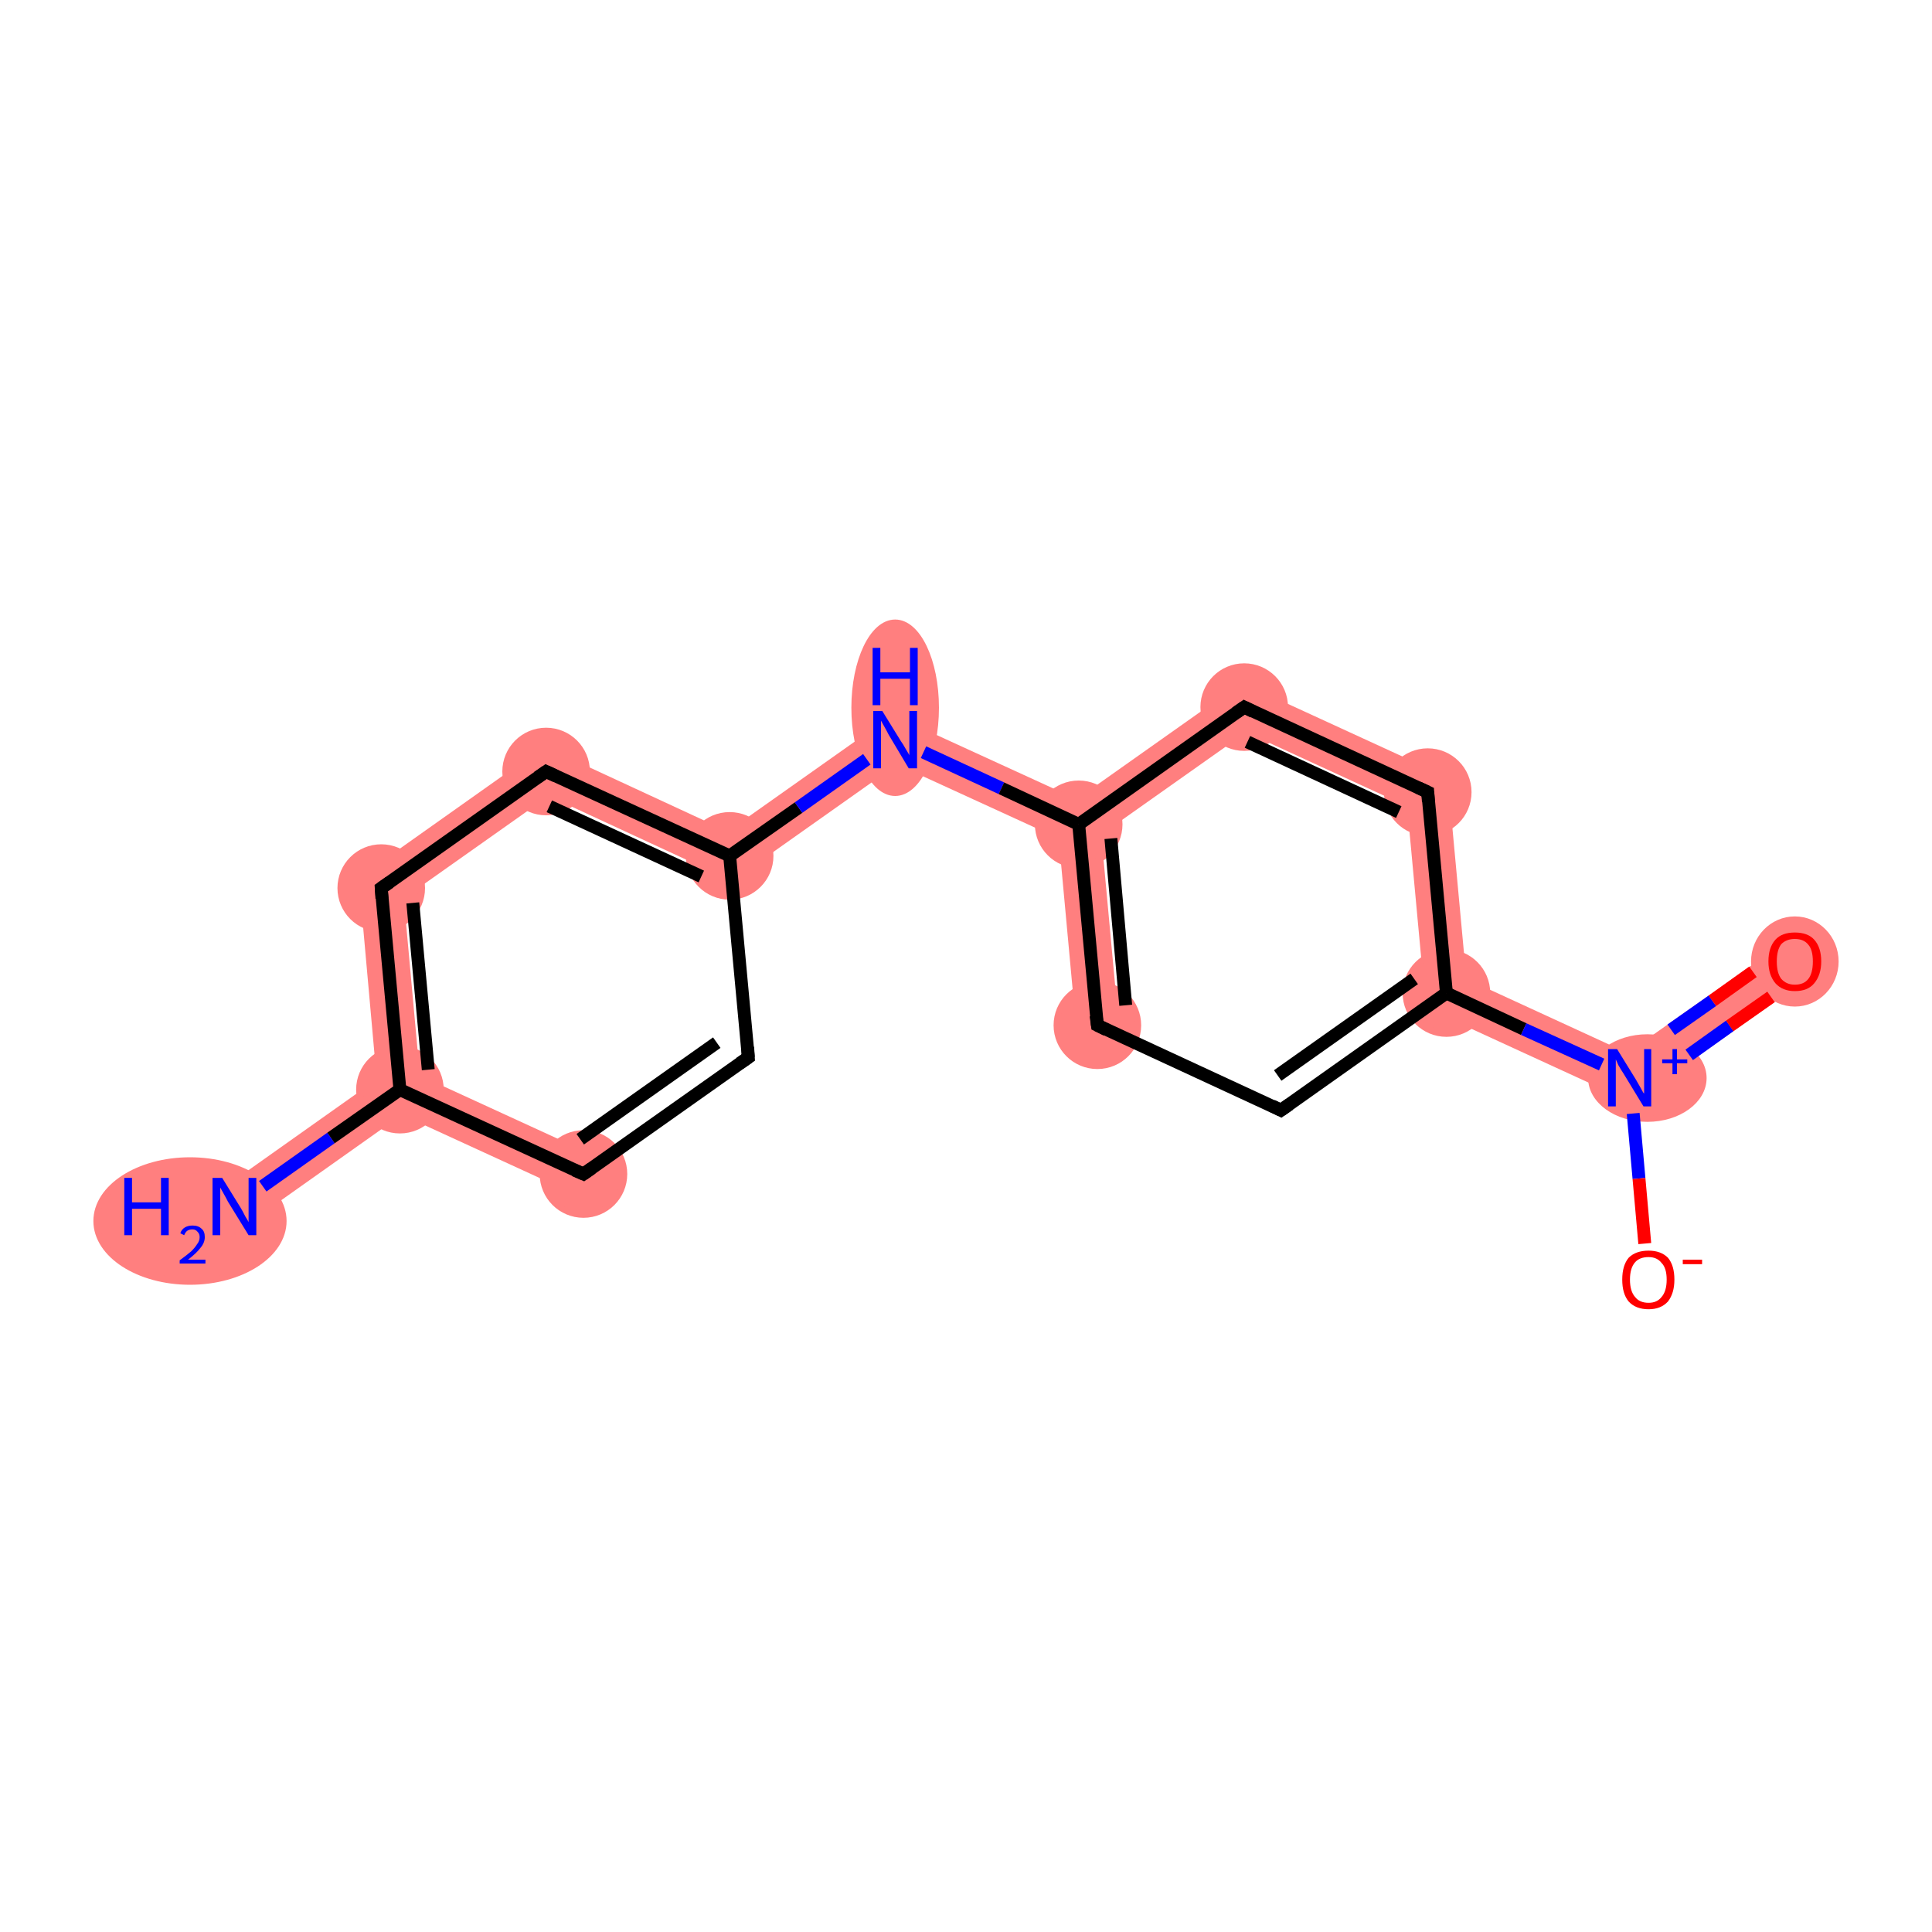 <?xml version='1.0' encoding='iso-8859-1'?>
<svg version='1.1' baseProfile='full'
              xmlns='http://www.w3.org/2000/svg'
                      xmlns:rdkit='http://www.rdkit.org/xml'
                      xmlns:xlink='http://www.w3.org/1999/xlink'
                  xml:space='preserve'
width='300px' height='300px' viewBox='0 0 300 300'>
<!-- END OF HEADER -->
<rect style='opacity:1.0;fill:#FFFFFF;stroke:none' width='300.0' height='300.0' x='0.0' y='0.0'> </rect>
<path class='bond-0 atom-0 atom-1' d='M 58.5,167.6 L 62.1,169.2 L 62.4,173.1 L 38.4,190.1 L 34.5,184.6 Z' style='fill:#FF7F7F;fill-rule:evenodd;fill-opacity:1;stroke:#FF7F7F;stroke-width:0.0px;stroke-linecap:butt;stroke-linejoin:miter;stroke-opacity:1;' />
<path class='bond-1 atom-1 atom-2' d='M 55.7,136.3 L 62.7,139.5 L 65.2,167.0 L 62.1,169.2 L 58.5,167.6 Z' style='fill:#FF7F7F;fill-rule:evenodd;fill-opacity:1;stroke:#FF7F7F;stroke-width:0.0px;stroke-linecap:butt;stroke-linejoin:miter;stroke-opacity:1;' />
<path class='bond-16 atom-1 atom-16' d='M 65.2,167.0 L 92.0,179.3 L 89.2,185.4 L 62.4,173.1 L 62.1,169.2 Z' style='fill:#FF7F7F;fill-rule:evenodd;fill-opacity:1;stroke:#FF7F7F;stroke-width:0.0px;stroke-linecap:butt;stroke-linejoin:miter;stroke-opacity:1;' />
<path class='bond-2 atom-2 atom-3' d='M 84.5,115.9 L 85.2,123.6 L 62.7,139.5 L 55.7,136.3 Z' style='fill:#FF7F7F;fill-rule:evenodd;fill-opacity:1;stroke:#FF7F7F;stroke-width:0.0px;stroke-linecap:butt;stroke-linejoin:miter;stroke-opacity:1;' />
<path class='bond-3 atom-3 atom-4' d='M 84.5,115.9 L 113.0,129.1 L 113.7,136.8 L 85.2,123.6 Z' style='fill:#FF7F7F;fill-rule:evenodd;fill-opacity:1;stroke:#FF7F7F;stroke-width:0.0px;stroke-linecap:butt;stroke-linejoin:miter;stroke-opacity:1;' />
<path class='bond-4 atom-4 atom-5' d='M 138.6,111.0 L 139.3,118.7 L 113.7,136.8 L 113.0,129.1 Z' style='fill:#FF7F7F;fill-rule:evenodd;fill-opacity:1;stroke:#FF7F7F;stroke-width:0.0px;stroke-linecap:butt;stroke-linejoin:miter;stroke-opacity:1;' />
<path class='bond-5 atom-5 atom-6' d='M 138.6,111.0 L 167.2,124.1 L 167.5,128.0 L 164.4,130.2 L 139.3,118.7 Z' style='fill:#FF7F7F;fill-rule:evenodd;fill-opacity:1;stroke:#FF7F7F;stroke-width:0.0px;stroke-linecap:butt;stroke-linejoin:miter;stroke-opacity:1;' />
<path class='bond-6 atom-6 atom-7' d='M 167.5,128.0 L 171.0,129.6 L 173.7,158.9 L 167.1,159.5 L 164.4,130.2 Z' style='fill:#FF7F7F;fill-rule:evenodd;fill-opacity:1;stroke:#FF7F7F;stroke-width:0.0px;stroke-linecap:butt;stroke-linejoin:miter;stroke-opacity:1;' />
<path class='bond-17 atom-6 atom-14' d='M 192.8,106.0 L 193.5,113.7 L 171.0,129.6 L 167.5,128.0 L 167.2,124.1 Z' style='fill:#FF7F7F;fill-rule:evenodd;fill-opacity:1;stroke:#FF7F7F;stroke-width:0.0px;stroke-linecap:butt;stroke-linejoin:miter;stroke-opacity:1;' />
<path class='bond-9 atom-9 atom-10' d='M 227.7,152.0 L 252.7,163.5 L 253.4,171.2 L 221.4,156.5 Z' style='fill:#FF7F7F;fill-rule:evenodd;fill-opacity:1;stroke:#FF7F7F;stroke-width:0.0px;stroke-linecap:butt;stroke-linejoin:miter;stroke-opacity:1;' />
<path class='bond-12 atom-9 atom-13' d='M 224.8,120.7 L 227.7,152.0 L 221.4,156.5 L 218.5,125.2 Z' style='fill:#FF7F7F;fill-rule:evenodd;fill-opacity:1;stroke:#FF7F7F;stroke-width:0.0px;stroke-linecap:butt;stroke-linejoin:miter;stroke-opacity:1;' />
<path class='bond-10 atom-10 atom-11' d='M 276.8,146.5 L 280.7,152.0 L 253.4,171.2 L 252.7,163.5 Z' style='fill:#FF7F7F;fill-rule:evenodd;fill-opacity:1;stroke:#FF7F7F;stroke-width:0.0px;stroke-linecap:butt;stroke-linejoin:miter;stroke-opacity:1;' />
<path class='bond-13 atom-13 atom-14' d='M 192.8,106.0 L 224.8,120.7 L 218.5,125.2 L 193.5,113.7 Z' style='fill:#FF7F7F;fill-rule:evenodd;fill-opacity:1;stroke:#FF7F7F;stroke-width:0.0px;stroke-linecap:butt;stroke-linejoin:miter;stroke-opacity:1;' />
<ellipse cx='29.5' cy='189.6' rx='14.5' ry='9.4' class='atom-0'  style='fill:#FF7F7F;fill-rule:evenodd;stroke:#FF7F7F;stroke-width:1.0px;stroke-linecap:butt;stroke-linejoin:miter;stroke-opacity:1' />
<ellipse cx='62.1' cy='169.2' rx='6.3' ry='6.3' class='atom-1'  style='fill:#FF7F7F;fill-rule:evenodd;stroke:#FF7F7F;stroke-width:1.0px;stroke-linecap:butt;stroke-linejoin:miter;stroke-opacity:1' />
<ellipse cx='59.2' cy='137.9' rx='6.3' ry='6.3' class='atom-2'  style='fill:#FF7F7F;fill-rule:evenodd;stroke:#FF7F7F;stroke-width:1.0px;stroke-linecap:butt;stroke-linejoin:miter;stroke-opacity:1' />
<ellipse cx='84.8' cy='119.8' rx='6.3' ry='6.3' class='atom-3'  style='fill:#FF7F7F;fill-rule:evenodd;stroke:#FF7F7F;stroke-width:1.0px;stroke-linecap:butt;stroke-linejoin:miter;stroke-opacity:1' />
<ellipse cx='113.3' cy='132.9' rx='6.3' ry='6.3' class='atom-4'  style='fill:#FF7F7F;fill-rule:evenodd;stroke:#FF7F7F;stroke-width:1.0px;stroke-linecap:butt;stroke-linejoin:miter;stroke-opacity:1' />
<ellipse cx='139.0' cy='109.9' rx='6.3' ry='13.2' class='atom-5'  style='fill:#FF7F7F;fill-rule:evenodd;stroke:#FF7F7F;stroke-width:1.0px;stroke-linecap:butt;stroke-linejoin:miter;stroke-opacity:1' />
<ellipse cx='167.5' cy='128.0' rx='6.3' ry='6.3' class='atom-6'  style='fill:#FF7F7F;fill-rule:evenodd;stroke:#FF7F7F;stroke-width:1.0px;stroke-linecap:butt;stroke-linejoin:miter;stroke-opacity:1' />
<ellipse cx='170.4' cy='159.2' rx='6.3' ry='6.3' class='atom-7'  style='fill:#FF7F7F;fill-rule:evenodd;stroke:#FF7F7F;stroke-width:1.0px;stroke-linecap:butt;stroke-linejoin:miter;stroke-opacity:1' />
<ellipse cx='224.6' cy='154.2' rx='6.3' ry='6.3' class='atom-9'  style='fill:#FF7F7F;fill-rule:evenodd;stroke:#FF7F7F;stroke-width:1.0px;stroke-linecap:butt;stroke-linejoin:miter;stroke-opacity:1' />
<ellipse cx='255.8' cy='167.4' rx='8.7' ry='6.3' class='atom-10'  style='fill:#FF7F7F;fill-rule:evenodd;stroke:#FF7F7F;stroke-width:1.0px;stroke-linecap:butt;stroke-linejoin:miter;stroke-opacity:1' />
<ellipse cx='278.7' cy='149.3' rx='6.3' ry='6.5' class='atom-11'  style='fill:#FF7F7F;fill-rule:evenodd;stroke:#FF7F7F;stroke-width:1.0px;stroke-linecap:butt;stroke-linejoin:miter;stroke-opacity:1' />
<ellipse cx='221.7' cy='123.0' rx='6.3' ry='6.3' class='atom-13'  style='fill:#FF7F7F;fill-rule:evenodd;stroke:#FF7F7F;stroke-width:1.0px;stroke-linecap:butt;stroke-linejoin:miter;stroke-opacity:1' />
<ellipse cx='193.2' cy='109.8' rx='6.3' ry='6.3' class='atom-14'  style='fill:#FF7F7F;fill-rule:evenodd;stroke:#FF7F7F;stroke-width:1.0px;stroke-linecap:butt;stroke-linejoin:miter;stroke-opacity:1' />
<ellipse cx='90.6' cy='182.3' rx='6.3' ry='6.3' class='atom-16'  style='fill:#FF7F7F;fill-rule:evenodd;stroke:#FF7F7F;stroke-width:1.0px;stroke-linecap:butt;stroke-linejoin:miter;stroke-opacity:1' />
<path class='bond-0 atom-0 atom-1' d='M 40.8,184.2 L 51.4,176.7' style='fill:none;fill-rule:evenodd;stroke:#0000FF;stroke-width:2.0px;stroke-linecap:butt;stroke-linejoin:miter;stroke-opacity:1' />
<path class='bond-0 atom-0 atom-1' d='M 51.4,176.7 L 62.1,169.2' style='fill:none;fill-rule:evenodd;stroke:#000000;stroke-width:2.0px;stroke-linecap:butt;stroke-linejoin:miter;stroke-opacity:1' />
<path class='bond-1 atom-1 atom-2' d='M 62.1,169.2 L 59.2,137.9' style='fill:none;fill-rule:evenodd;stroke:#000000;stroke-width:2.0px;stroke-linecap:butt;stroke-linejoin:miter;stroke-opacity:1' />
<path class='bond-1 atom-1 atom-2' d='M 66.5,166.1 L 64.1,140.2' style='fill:none;fill-rule:evenodd;stroke:#000000;stroke-width:2.0px;stroke-linecap:butt;stroke-linejoin:miter;stroke-opacity:1' />
<path class='bond-2 atom-2 atom-3' d='M 59.2,137.9 L 84.8,119.8' style='fill:none;fill-rule:evenodd;stroke:#000000;stroke-width:2.0px;stroke-linecap:butt;stroke-linejoin:miter;stroke-opacity:1' />
<path class='bond-3 atom-3 atom-4' d='M 84.8,119.8 L 113.3,132.9' style='fill:none;fill-rule:evenodd;stroke:#000000;stroke-width:2.0px;stroke-linecap:butt;stroke-linejoin:miter;stroke-opacity:1' />
<path class='bond-3 atom-3 atom-4' d='M 85.3,125.2 L 108.9,136.1' style='fill:none;fill-rule:evenodd;stroke:#000000;stroke-width:2.0px;stroke-linecap:butt;stroke-linejoin:miter;stroke-opacity:1' />
<path class='bond-4 atom-4 atom-5' d='M 113.3,132.9 L 124.0,125.4' style='fill:none;fill-rule:evenodd;stroke:#000000;stroke-width:2.0px;stroke-linecap:butt;stroke-linejoin:miter;stroke-opacity:1' />
<path class='bond-4 atom-4 atom-5' d='M 124.0,125.4 L 134.6,117.9' style='fill:none;fill-rule:evenodd;stroke:#0000FF;stroke-width:2.0px;stroke-linecap:butt;stroke-linejoin:miter;stroke-opacity:1' />
<path class='bond-5 atom-5 atom-6' d='M 143.4,116.8 L 155.5,122.4' style='fill:none;fill-rule:evenodd;stroke:#0000FF;stroke-width:2.0px;stroke-linecap:butt;stroke-linejoin:miter;stroke-opacity:1' />
<path class='bond-5 atom-5 atom-6' d='M 155.5,122.4 L 167.5,128.0' style='fill:none;fill-rule:evenodd;stroke:#000000;stroke-width:2.0px;stroke-linecap:butt;stroke-linejoin:miter;stroke-opacity:1' />
<path class='bond-6 atom-6 atom-7' d='M 167.5,128.0 L 170.4,159.2' style='fill:none;fill-rule:evenodd;stroke:#000000;stroke-width:2.0px;stroke-linecap:butt;stroke-linejoin:miter;stroke-opacity:1' />
<path class='bond-6 atom-6 atom-7' d='M 172.5,130.2 L 174.8,156.1' style='fill:none;fill-rule:evenodd;stroke:#000000;stroke-width:2.0px;stroke-linecap:butt;stroke-linejoin:miter;stroke-opacity:1' />
<path class='bond-7 atom-7 atom-8' d='M 170.4,159.2 L 198.9,172.4' style='fill:none;fill-rule:evenodd;stroke:#000000;stroke-width:2.0px;stroke-linecap:butt;stroke-linejoin:miter;stroke-opacity:1' />
<path class='bond-8 atom-8 atom-9' d='M 198.9,172.4 L 224.6,154.2' style='fill:none;fill-rule:evenodd;stroke:#000000;stroke-width:2.0px;stroke-linecap:butt;stroke-linejoin:miter;stroke-opacity:1' />
<path class='bond-8 atom-8 atom-9' d='M 198.4,167.0 L 219.6,152.0' style='fill:none;fill-rule:evenodd;stroke:#000000;stroke-width:2.0px;stroke-linecap:butt;stroke-linejoin:miter;stroke-opacity:1' />
<path class='bond-9 atom-9 atom-10' d='M 224.6,154.2 L 236.6,159.8' style='fill:none;fill-rule:evenodd;stroke:#000000;stroke-width:2.0px;stroke-linecap:butt;stroke-linejoin:miter;stroke-opacity:1' />
<path class='bond-9 atom-9 atom-10' d='M 236.6,159.8 L 248.7,165.3' style='fill:none;fill-rule:evenodd;stroke:#0000FF;stroke-width:2.0px;stroke-linecap:butt;stroke-linejoin:miter;stroke-opacity:1' />
<path class='bond-10 atom-10 atom-11' d='M 262.3,163.8 L 268.6,159.3' style='fill:none;fill-rule:evenodd;stroke:#0000FF;stroke-width:2.0px;stroke-linecap:butt;stroke-linejoin:miter;stroke-opacity:1' />
<path class='bond-10 atom-10 atom-11' d='M 268.6,159.3 L 275.0,154.8' style='fill:none;fill-rule:evenodd;stroke:#FF0000;stroke-width:2.0px;stroke-linecap:butt;stroke-linejoin:miter;stroke-opacity:1' />
<path class='bond-10 atom-10 atom-11' d='M 259.5,159.9 L 265.9,155.4' style='fill:none;fill-rule:evenodd;stroke:#0000FF;stroke-width:2.0px;stroke-linecap:butt;stroke-linejoin:miter;stroke-opacity:1' />
<path class='bond-10 atom-10 atom-11' d='M 265.9,155.4 L 272.2,150.9' style='fill:none;fill-rule:evenodd;stroke:#FF0000;stroke-width:2.0px;stroke-linecap:butt;stroke-linejoin:miter;stroke-opacity:1' />
<path class='bond-11 atom-10 atom-12' d='M 253.6,172.9 L 254.5,183.0' style='fill:none;fill-rule:evenodd;stroke:#0000FF;stroke-width:2.0px;stroke-linecap:butt;stroke-linejoin:miter;stroke-opacity:1' />
<path class='bond-11 atom-10 atom-12' d='M 254.5,183.0 L 255.4,193.1' style='fill:none;fill-rule:evenodd;stroke:#FF0000;stroke-width:2.0px;stroke-linecap:butt;stroke-linejoin:miter;stroke-opacity:1' />
<path class='bond-12 atom-9 atom-13' d='M 224.6,154.2 L 221.7,123.0' style='fill:none;fill-rule:evenodd;stroke:#000000;stroke-width:2.0px;stroke-linecap:butt;stroke-linejoin:miter;stroke-opacity:1' />
<path class='bond-13 atom-13 atom-14' d='M 221.7,123.0 L 193.2,109.8' style='fill:none;fill-rule:evenodd;stroke:#000000;stroke-width:2.0px;stroke-linecap:butt;stroke-linejoin:miter;stroke-opacity:1' />
<path class='bond-13 atom-13 atom-14' d='M 217.2,126.1 L 193.7,115.2' style='fill:none;fill-rule:evenodd;stroke:#000000;stroke-width:2.0px;stroke-linecap:butt;stroke-linejoin:miter;stroke-opacity:1' />
<path class='bond-14 atom-4 atom-15' d='M 113.3,132.9 L 116.2,164.2' style='fill:none;fill-rule:evenodd;stroke:#000000;stroke-width:2.0px;stroke-linecap:butt;stroke-linejoin:miter;stroke-opacity:1' />
<path class='bond-15 atom-15 atom-16' d='M 116.2,164.2 L 90.6,182.3' style='fill:none;fill-rule:evenodd;stroke:#000000;stroke-width:2.0px;stroke-linecap:butt;stroke-linejoin:miter;stroke-opacity:1' />
<path class='bond-15 atom-15 atom-16' d='M 111.3,161.9 L 90.1,176.9' style='fill:none;fill-rule:evenodd;stroke:#000000;stroke-width:2.0px;stroke-linecap:butt;stroke-linejoin:miter;stroke-opacity:1' />
<path class='bond-16 atom-16 atom-1' d='M 90.6,182.3 L 62.1,169.2' style='fill:none;fill-rule:evenodd;stroke:#000000;stroke-width:2.0px;stroke-linecap:butt;stroke-linejoin:miter;stroke-opacity:1' />
<path class='bond-17 atom-14 atom-6' d='M 193.2,109.8 L 167.5,128.0' style='fill:none;fill-rule:evenodd;stroke:#000000;stroke-width:2.0px;stroke-linecap:butt;stroke-linejoin:miter;stroke-opacity:1' />
<path d='M 59.3,139.5 L 59.2,137.9 L 60.5,137.0' style='fill:none;stroke:#000000;stroke-width:2.0px;stroke-linecap:butt;stroke-linejoin:miter;stroke-opacity:1;' />
<path d='M 83.5,120.7 L 84.8,119.8 L 86.3,120.5' style='fill:none;stroke:#000000;stroke-width:2.0px;stroke-linecap:butt;stroke-linejoin:miter;stroke-opacity:1;' />
<path d='M 170.2,157.7 L 170.4,159.2 L 171.8,159.9' style='fill:none;stroke:#000000;stroke-width:2.0px;stroke-linecap:butt;stroke-linejoin:miter;stroke-opacity:1;' />
<path d='M 197.5,171.7 L 198.9,172.4 L 200.2,171.5' style='fill:none;stroke:#000000;stroke-width:2.0px;stroke-linecap:butt;stroke-linejoin:miter;stroke-opacity:1;' />
<path d='M 221.8,124.5 L 221.7,123.0 L 220.2,122.3' style='fill:none;stroke:#000000;stroke-width:2.0px;stroke-linecap:butt;stroke-linejoin:miter;stroke-opacity:1;' />
<path d='M 194.6,110.5 L 193.2,109.8 L 191.9,110.7' style='fill:none;stroke:#000000;stroke-width:2.0px;stroke-linecap:butt;stroke-linejoin:miter;stroke-opacity:1;' />
<path d='M 116.1,162.6 L 116.2,164.2 L 114.9,165.1' style='fill:none;stroke:#000000;stroke-width:2.0px;stroke-linecap:butt;stroke-linejoin:miter;stroke-opacity:1;' />
<path d='M 91.9,181.4 L 90.6,182.3 L 89.2,181.7' style='fill:none;stroke:#000000;stroke-width:2.0px;stroke-linecap:butt;stroke-linejoin:miter;stroke-opacity:1;' />
<path class='atom-0' d='M 19.3 182.9
L 20.5 182.9
L 20.5 186.7
L 25.0 186.7
L 25.0 182.9
L 26.2 182.9
L 26.2 191.8
L 25.0 191.8
L 25.0 187.7
L 20.5 187.7
L 20.5 191.8
L 19.3 191.8
L 19.3 182.9
' fill='#0000FF'/>
<path class='atom-0' d='M 28.0 191.5
Q 28.2 190.9, 28.7 190.6
Q 29.2 190.3, 29.9 190.3
Q 30.8 190.3, 31.3 190.8
Q 31.8 191.2, 31.8 192.1
Q 31.8 193.0, 31.1 193.8
Q 30.5 194.6, 29.2 195.6
L 31.9 195.6
L 31.9 196.2
L 27.9 196.2
L 27.9 195.7
Q 29.0 194.9, 29.7 194.3
Q 30.3 193.7, 30.6 193.2
Q 31.0 192.7, 31.0 192.1
Q 31.0 191.6, 30.7 191.3
Q 30.4 190.9, 29.9 190.9
Q 29.4 190.9, 29.1 191.1
Q 28.8 191.3, 28.6 191.8
L 28.0 191.5
' fill='#0000FF'/>
<path class='atom-0' d='M 34.5 182.9
L 37.4 187.6
Q 37.7 188.1, 38.1 188.9
Q 38.6 189.7, 38.6 189.8
L 38.6 182.9
L 39.8 182.9
L 39.8 191.8
L 38.6 191.8
L 35.4 186.6
Q 35.1 186.0, 34.7 185.3
Q 34.3 184.6, 34.2 184.4
L 34.2 191.8
L 33.0 191.8
L 33.0 182.9
L 34.5 182.9
' fill='#0000FF'/>
<path class='atom-5' d='M 137.0 110.4
L 139.9 115.1
Q 140.2 115.5, 140.7 116.4
Q 141.2 117.2, 141.2 117.3
L 141.2 110.4
L 142.4 110.4
L 142.4 119.3
L 141.1 119.3
L 138.0 114.1
Q 137.7 113.5, 137.3 112.8
Q 136.9 112.1, 136.8 111.9
L 136.8 119.3
L 135.6 119.3
L 135.6 110.4
L 137.0 110.4
' fill='#0000FF'/>
<path class='atom-5' d='M 135.5 100.6
L 136.7 100.6
L 136.7 104.4
L 141.3 104.4
L 141.3 100.6
L 142.5 100.6
L 142.5 109.5
L 141.3 109.5
L 141.3 105.4
L 136.7 105.4
L 136.7 109.5
L 135.5 109.5
L 135.5 100.6
' fill='#0000FF'/>
<path class='atom-10' d='M 251.1 162.9
L 254.0 167.6
Q 254.3 168.1, 254.8 169.0
Q 255.2 169.8, 255.3 169.8
L 255.3 162.9
L 256.4 162.9
L 256.4 171.8
L 255.2 171.8
L 252.1 166.7
Q 251.7 166.1, 251.3 165.4
Q 251.0 164.7, 250.9 164.5
L 250.9 171.8
L 249.7 171.8
L 249.7 162.9
L 251.1 162.9
' fill='#0000FF'/>
<path class='atom-10' d='M 258.1 164.5
L 259.7 164.5
L 259.7 162.9
L 260.4 162.9
L 260.4 164.5
L 262.0 164.5
L 262.0 165.1
L 260.4 165.1
L 260.4 166.8
L 259.7 166.8
L 259.7 165.1
L 258.1 165.1
L 258.1 164.5
' fill='#0000FF'/>
<path class='atom-11' d='M 274.6 149.3
Q 274.6 147.1, 275.7 145.9
Q 276.7 144.8, 278.7 144.8
Q 280.7 144.8, 281.7 145.9
Q 282.8 147.1, 282.8 149.3
Q 282.8 151.4, 281.7 152.7
Q 280.7 153.9, 278.7 153.9
Q 276.8 153.9, 275.7 152.7
Q 274.6 151.4, 274.6 149.3
M 278.7 152.9
Q 280.1 152.9, 280.8 152.0
Q 281.5 151.1, 281.5 149.3
Q 281.5 147.5, 280.8 146.7
Q 280.1 145.8, 278.7 145.8
Q 277.4 145.8, 276.6 146.6
Q 275.9 147.5, 275.9 149.3
Q 275.9 151.1, 276.6 152.0
Q 277.4 152.9, 278.7 152.9
' fill='#FF0000'/>
<path class='atom-12' d='M 251.9 198.7
Q 251.9 196.5, 252.9 195.3
Q 254.0 194.2, 256.0 194.2
Q 257.9 194.2, 259.0 195.3
Q 260.0 196.5, 260.0 198.7
Q 260.0 200.8, 259.0 202.1
Q 257.9 203.3, 256.0 203.3
Q 254.0 203.3, 252.9 202.1
Q 251.9 200.9, 251.9 198.7
M 256.0 202.3
Q 257.3 202.3, 258.0 201.4
Q 258.8 200.5, 258.8 198.7
Q 258.8 196.9, 258.0 196.1
Q 257.3 195.2, 256.0 195.2
Q 254.6 195.2, 253.9 196.0
Q 253.1 196.9, 253.1 198.7
Q 253.1 200.5, 253.9 201.4
Q 254.6 202.3, 256.0 202.3
' fill='#FF0000'/>
<path class='atom-12' d='M 261.3 195.6
L 264.3 195.6
L 264.3 196.3
L 261.3 196.3
L 261.3 195.6
' fill='#FF0000'/>
</svg>
